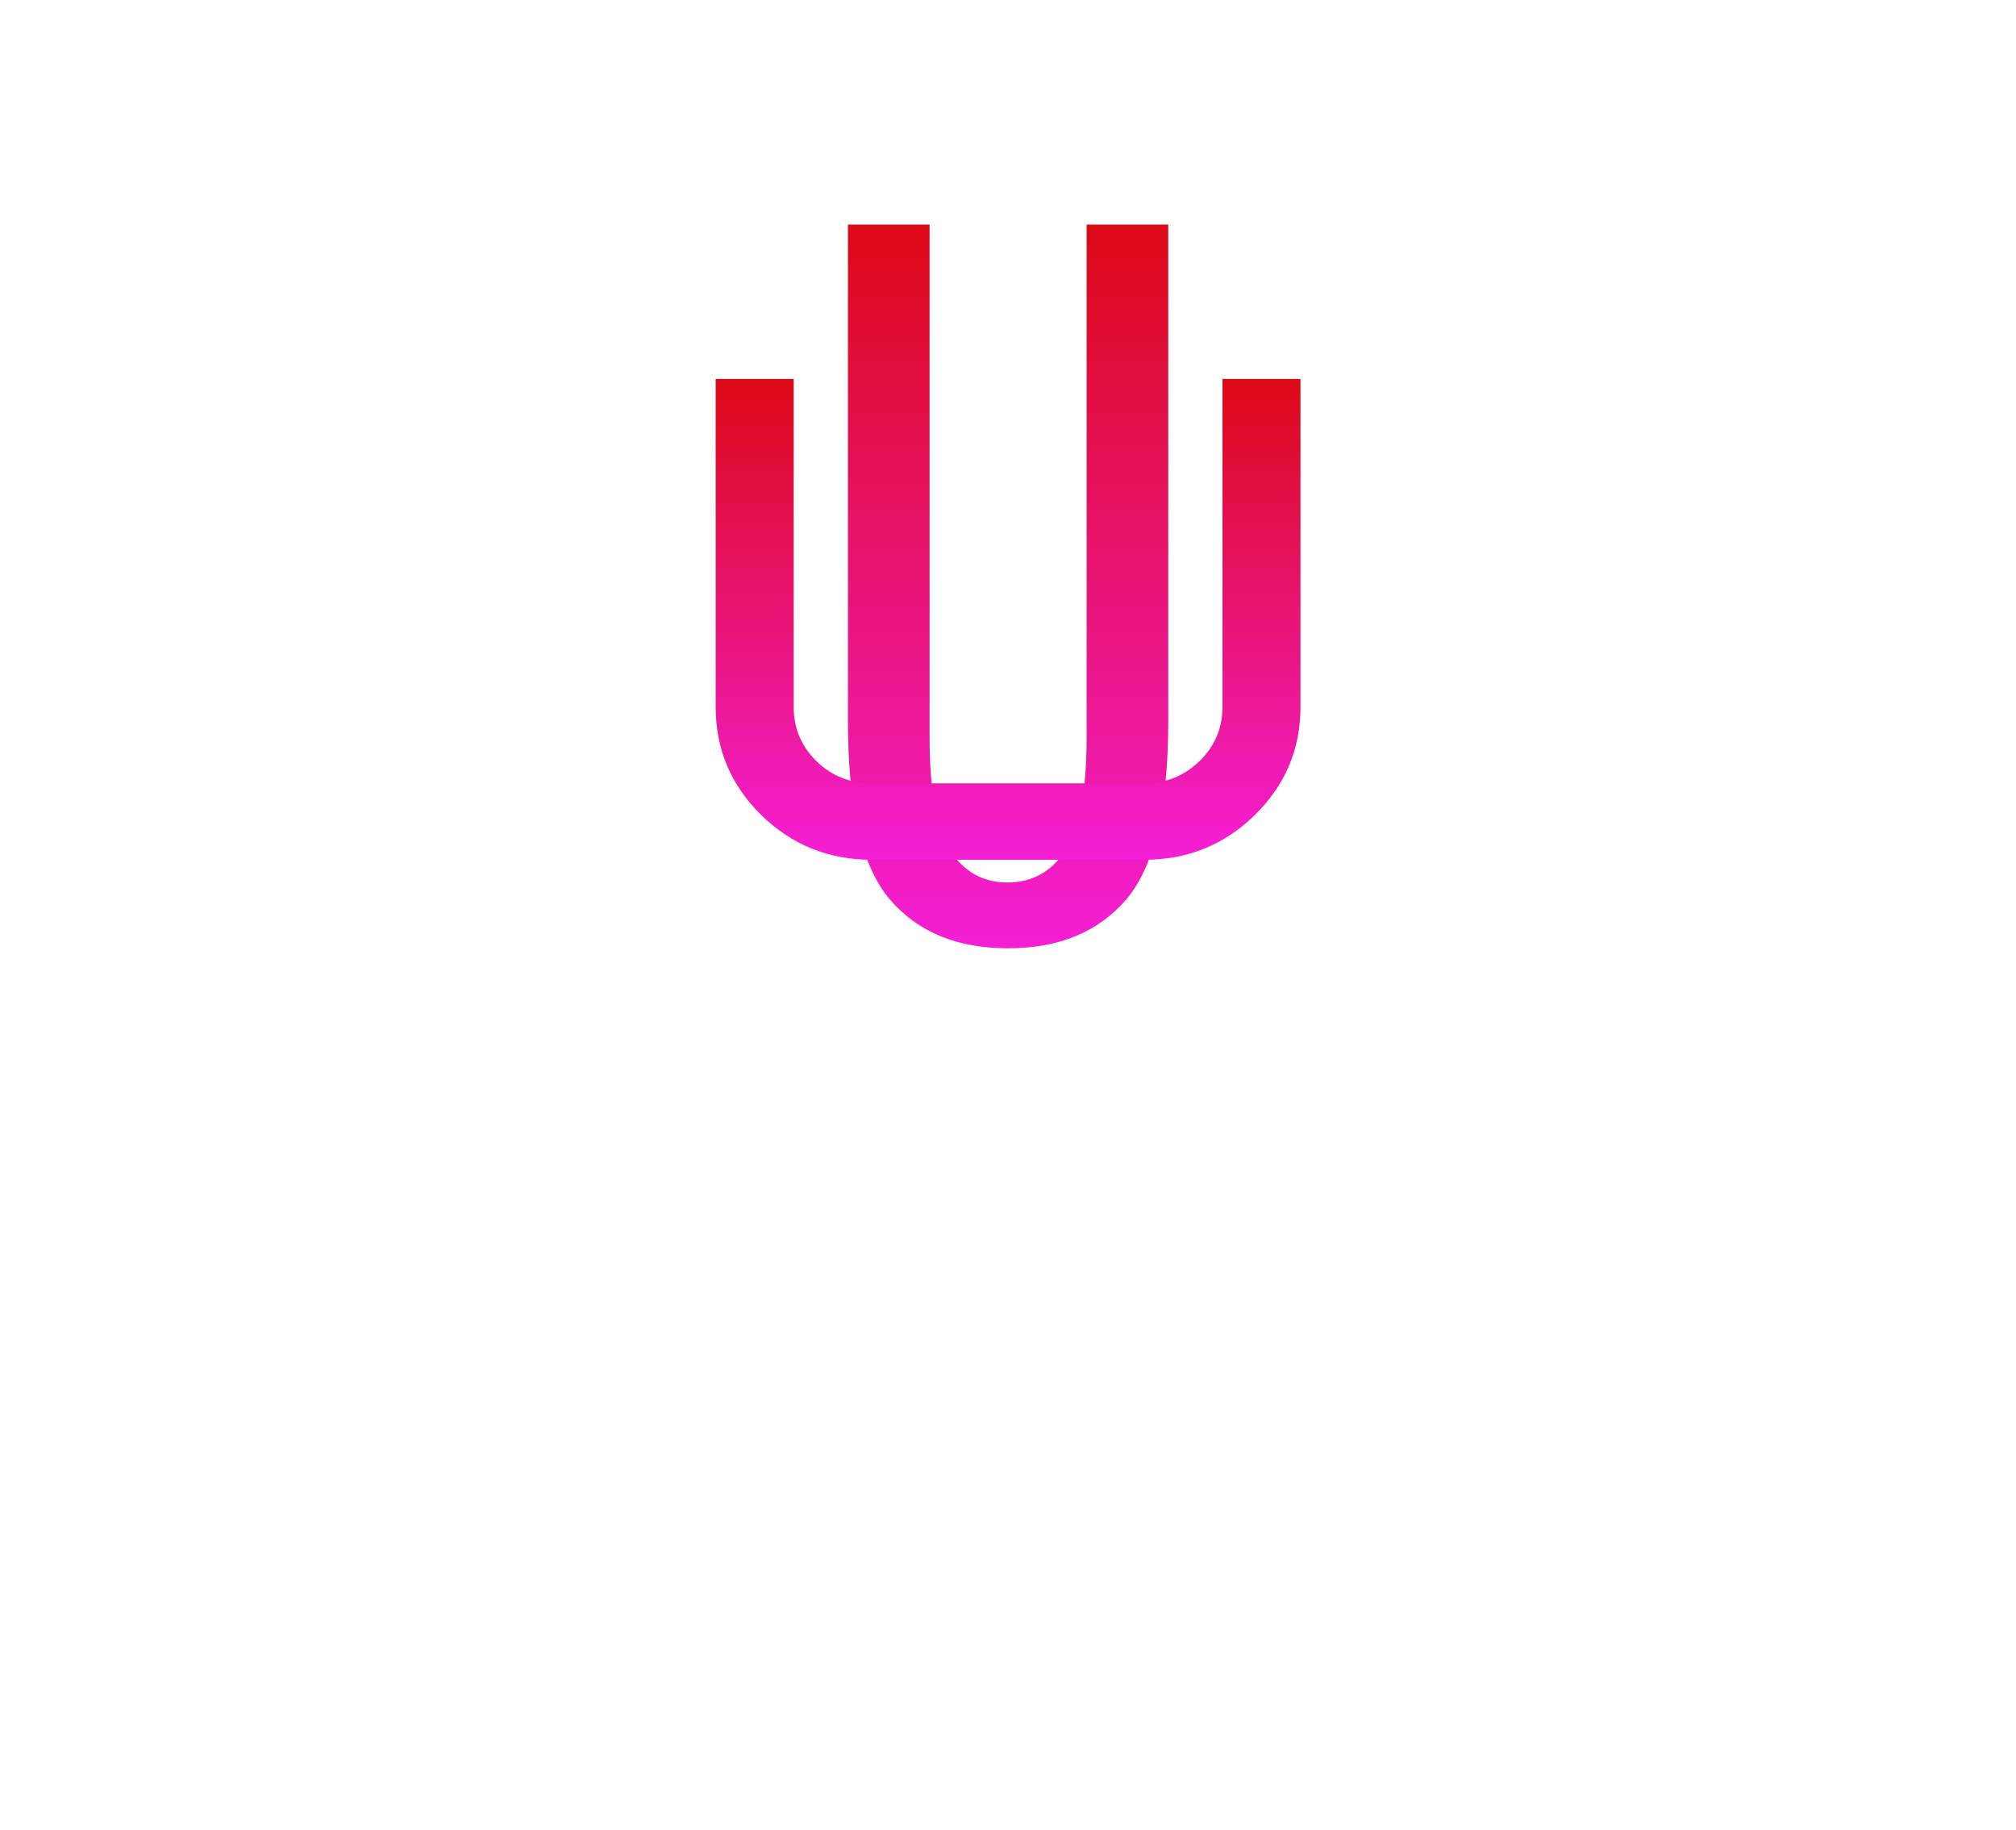 <svg width="314" height="285" viewBox="0 0 314 285" fill="none" xmlns="http://www.w3.org/2000/svg">
<g filter="url(#filter0_d_1_117)">
<path d="M169.245 30.978H181.958V108.367C181.958 121.725 179.782 130.948 175.435 136.047C171.083 141.136 164.941 143.677 157.007 143.677C149.067 143.677 142.926 141.136 138.578 136.047C134.24 130.948 132.072 121.725 132.072 108.367V30.978H144.786V110.744C144.786 119.253 145.858 125.161 148.003 128.468C150.149 131.775 153.12 133.429 156.919 133.429C160.726 133.429 163.732 131.775 165.939 128.468C168.142 125.161 169.245 119.253 169.245 110.744V30.978Z" fill="url(#paint0_linear_1_117)"/>
</g>
<g filter="url(#filter1_d_1_117)">
<path d="M178.253 129.89C184.97 129.89 190.694 127.574 195.433 122.932C200.181 118.281 202.554 112.666 202.554 106.086V55.016H190.404V106.086C190.404 109.393 189.212 112.21 186.834 114.526C184.452 116.834 181.594 117.988 178.253 117.988H135.77C132.394 117.988 129.519 116.834 127.154 114.526C124.797 112.21 123.619 109.393 123.619 106.086V55.016H111.469V106.086C111.469 112.666 113.834 118.281 118.573 122.932C123.32 127.574 129.053 129.89 135.77 129.89H178.253Z" fill="url(#paint1_linear_1_117)"/>
</g>
<g filter="url(#filter2_d_1_117)">
<path d="M29.544 206.604C29.544 208.801 30.124 210.837 31.285 212.719C32.454 214.592 34.054 216.091 36.086 217.215C38.112 218.343 40.323 218.903 42.715 218.903C45.22 218.903 47.502 218.36 49.555 217.266C51.603 216.164 53.217 214.678 54.391 212.805C55.56 210.923 56.149 208.857 56.149 206.604V170.14H65.328V206.846C65.328 210.923 64.326 214.541 62.321 217.697C60.325 220.845 57.6 223.308 54.144 225.086C50.685 226.856 46.873 227.739 42.715 227.739C38.565 227.739 34.771 226.856 31.338 225.086C27.9 223.308 25.192 220.845 23.214 217.697C21.244 214.541 20.26 210.923 20.26 206.846V170.14H29.544V206.604Z" fill="white"/>
</g>
<g filter="url(#filter3_d_1_117)">
<path d="M131.721 170.14V229.151H131.492L89.536 189.311L89.782 227.119H80.34V168.177H80.832L122.612 208.499L122.454 170.14H131.721Z" fill="white"/>
</g>
<g filter="url(#filter4_d_1_117)">
<path d="M157.124 170.14V227.119H147.77V170.14H157.124Z" fill="white"/>
</g>
<g filter="url(#filter5_d_1_117)">
<path d="M169.508 198.716C169.508 193.492 170.835 188.652 173.499 184.195C176.159 179.73 179.764 176.169 184.314 173.516C188.872 170.855 193.844 169.52 199.225 169.52C204.557 169.52 209.498 170.855 214.048 173.516C218.607 176.169 222.243 179.743 224.95 184.23C227.667 188.721 229.03 193.548 229.03 198.716C229.03 203.978 227.68 208.826 224.986 213.27C222.3 217.706 218.664 221.224 214.084 223.829C209.512 226.438 204.557 227.739 199.225 227.739C193.844 227.739 188.872 226.447 184.314 223.863C179.764 221.28 176.159 217.774 173.499 213.339C170.835 208.908 169.508 204.034 169.508 198.716ZM179.091 198.716C179.091 202.415 179.992 205.803 181.799 208.878C183.615 211.957 186.081 214.407 189.202 216.233C192.319 218.059 195.743 218.972 199.471 218.972C203.137 218.972 206.492 218.076 209.529 216.285C212.562 214.485 214.971 212.03 216.756 208.93C218.55 205.821 219.447 202.415 219.447 198.716C219.447 195.008 218.537 191.593 216.721 188.467C214.914 185.332 212.466 182.852 209.371 181.026C206.285 179.2 202.904 178.287 199.225 178.287C195.497 178.287 192.103 179.2 189.044 181.026C185.984 182.852 183.558 185.332 181.764 188.467C179.979 191.593 179.091 195.008 179.091 198.716Z" fill="white"/>
</g>
<g filter="url(#filter6_d_1_117)">
<path d="M292.785 170.14V229.151H292.556L250.601 189.311L250.847 227.119H241.404V168.177H241.897L283.676 208.499L283.518 170.14H292.785Z" fill="white"/>
</g>
<defs>
<filter id="filter0_d_1_117" x="128.072" y="30.978" width="57.886" height="120.699" filterUnits="userSpaceOnUse" color-interpolation-filters="sRGB">
<feFlood flood-opacity="0" result="BackgroundImageFix"/>
<feColorMatrix in="SourceAlpha" type="matrix" values="0 0 0 0 0 0 0 0 0 0 0 0 0 0 0 0 0 0 127 0" result="hardAlpha"/>
<feOffset dy="4"/>
<feGaussianBlur stdDeviation="2"/>
<feComposite in2="hardAlpha" operator="out"/>
<feColorMatrix type="matrix" values="0 0 0 0 0 0 0 0 0 0 0 0 0 0 0 0 0 0 0.25 0"/>
<feBlend mode="normal" in2="BackgroundImageFix" result="effect1_dropShadow_1_117"/>
<feBlend mode="normal" in="SourceGraphic" in2="effect1_dropShadow_1_117" result="shape"/>
</filter>
<filter id="filter1_d_1_117" x="107.469" y="55.016" width="99.086" height="82.874" filterUnits="userSpaceOnUse" color-interpolation-filters="sRGB">
<feFlood flood-opacity="0" result="BackgroundImageFix"/>
<feColorMatrix in="SourceAlpha" type="matrix" values="0 0 0 0 0 0 0 0 0 0 0 0 0 0 0 0 0 0 127 0" result="hardAlpha"/>
<feOffset dy="4"/>
<feGaussianBlur stdDeviation="2"/>
<feComposite in2="hardAlpha" operator="out"/>
<feColorMatrix type="matrix" values="0 0 0 0 0 0 0 0 0 0 0 0 0 0 0 0 0 0 0.25 0"/>
<feBlend mode="normal" in2="BackgroundImageFix" result="effect1_dropShadow_1_117"/>
<feBlend mode="normal" in="SourceGraphic" in2="effect1_dropShadow_1_117" result="shape"/>
</filter>
<filter id="filter2_d_1_117" x="16.26" y="170.14" width="53.068" height="65.598" filterUnits="userSpaceOnUse" color-interpolation-filters="sRGB">
<feFlood flood-opacity="0" result="BackgroundImageFix"/>
<feColorMatrix in="SourceAlpha" type="matrix" values="0 0 0 0 0 0 0 0 0 0 0 0 0 0 0 0 0 0 127 0" result="hardAlpha"/>
<feOffset dy="4"/>
<feGaussianBlur stdDeviation="2"/>
<feComposite in2="hardAlpha" operator="out"/>
<feColorMatrix type="matrix" values="0 0 0 0 0 0 0 0 0 0 0 0 0 0 0 0 0 0 0.25 0"/>
<feBlend mode="normal" in2="BackgroundImageFix" result="effect1_dropShadow_1_117"/>
<feBlend mode="normal" in="SourceGraphic" in2="effect1_dropShadow_1_117" result="shape"/>
</filter>
<filter id="filter3_d_1_117" x="76.34" y="168.177" width="59.381" height="68.974" filterUnits="userSpaceOnUse" color-interpolation-filters="sRGB">
<feFlood flood-opacity="0" result="BackgroundImageFix"/>
<feColorMatrix in="SourceAlpha" type="matrix" values="0 0 0 0 0 0 0 0 0 0 0 0 0 0 0 0 0 0 127 0" result="hardAlpha"/>
<feOffset dy="4"/>
<feGaussianBlur stdDeviation="2"/>
<feComposite in2="hardAlpha" operator="out"/>
<feColorMatrix type="matrix" values="0 0 0 0 0 0 0 0 0 0 0 0 0 0 0 0 0 0 0.25 0"/>
<feBlend mode="normal" in2="BackgroundImageFix" result="effect1_dropShadow_1_117"/>
<feBlend mode="normal" in="SourceGraphic" in2="effect1_dropShadow_1_117" result="shape"/>
</filter>
<filter id="filter4_d_1_117" x="143.77" y="170.14" width="17.355" height="64.978" filterUnits="userSpaceOnUse" color-interpolation-filters="sRGB">
<feFlood flood-opacity="0" result="BackgroundImageFix"/>
<feColorMatrix in="SourceAlpha" type="matrix" values="0 0 0 0 0 0 0 0 0 0 0 0 0 0 0 0 0 0 127 0" result="hardAlpha"/>
<feOffset dy="4"/>
<feGaussianBlur stdDeviation="2"/>
<feComposite in2="hardAlpha" operator="out"/>
<feColorMatrix type="matrix" values="0 0 0 0 0 0 0 0 0 0 0 0 0 0 0 0 0 0 0.25 0"/>
<feBlend mode="normal" in2="BackgroundImageFix" result="effect1_dropShadow_1_117"/>
<feBlend mode="normal" in="SourceGraphic" in2="effect1_dropShadow_1_117" result="shape"/>
</filter>
<filter id="filter5_d_1_117" x="165.508" y="169.52" width="67.522" height="66.219" filterUnits="userSpaceOnUse" color-interpolation-filters="sRGB">
<feFlood flood-opacity="0" result="BackgroundImageFix"/>
<feColorMatrix in="SourceAlpha" type="matrix" values="0 0 0 0 0 0 0 0 0 0 0 0 0 0 0 0 0 0 127 0" result="hardAlpha"/>
<feOffset dy="4"/>
<feGaussianBlur stdDeviation="2"/>
<feComposite in2="hardAlpha" operator="out"/>
<feColorMatrix type="matrix" values="0 0 0 0 0 0 0 0 0 0 0 0 0 0 0 0 0 0 0.25 0"/>
<feBlend mode="normal" in2="BackgroundImageFix" result="effect1_dropShadow_1_117"/>
<feBlend mode="normal" in="SourceGraphic" in2="effect1_dropShadow_1_117" result="shape"/>
</filter>
<filter id="filter6_d_1_117" x="237.404" y="168.177" width="59.381" height="68.974" filterUnits="userSpaceOnUse" color-interpolation-filters="sRGB">
<feFlood flood-opacity="0" result="BackgroundImageFix"/>
<feColorMatrix in="SourceAlpha" type="matrix" values="0 0 0 0 0 0 0 0 0 0 0 0 0 0 0 0 0 0 127 0" result="hardAlpha"/>
<feOffset dy="4"/>
<feGaussianBlur stdDeviation="2"/>
<feComposite in2="hardAlpha" operator="out"/>
<feColorMatrix type="matrix" values="0 0 0 0 0 0 0 0 0 0 0 0 0 0 0 0 0 0 0.25 0"/>
<feBlend mode="normal" in2="BackgroundImageFix" result="effect1_dropShadow_1_117"/>
<feBlend mode="normal" in="SourceGraphic" in2="effect1_dropShadow_1_117" result="shape"/>
</filter>
<linearGradient id="paint0_linear_1_117" x1="157.015" y1="30.978" x2="157.015" y2="143.677" gradientUnits="userSpaceOnUse">
<stop stop-color="#DC0916"/>
<stop offset="1" stop-color="#F41FD6"/>
</linearGradient>
<linearGradient id="paint1_linear_1_117" x1="157.012" y1="55.016" x2="157.012" y2="129.89" gradientUnits="userSpaceOnUse">
<stop stop-color="#DC0916"/>
<stop offset="1" stop-color="#F41FD6"/>
</linearGradient>
</defs>
</svg>
